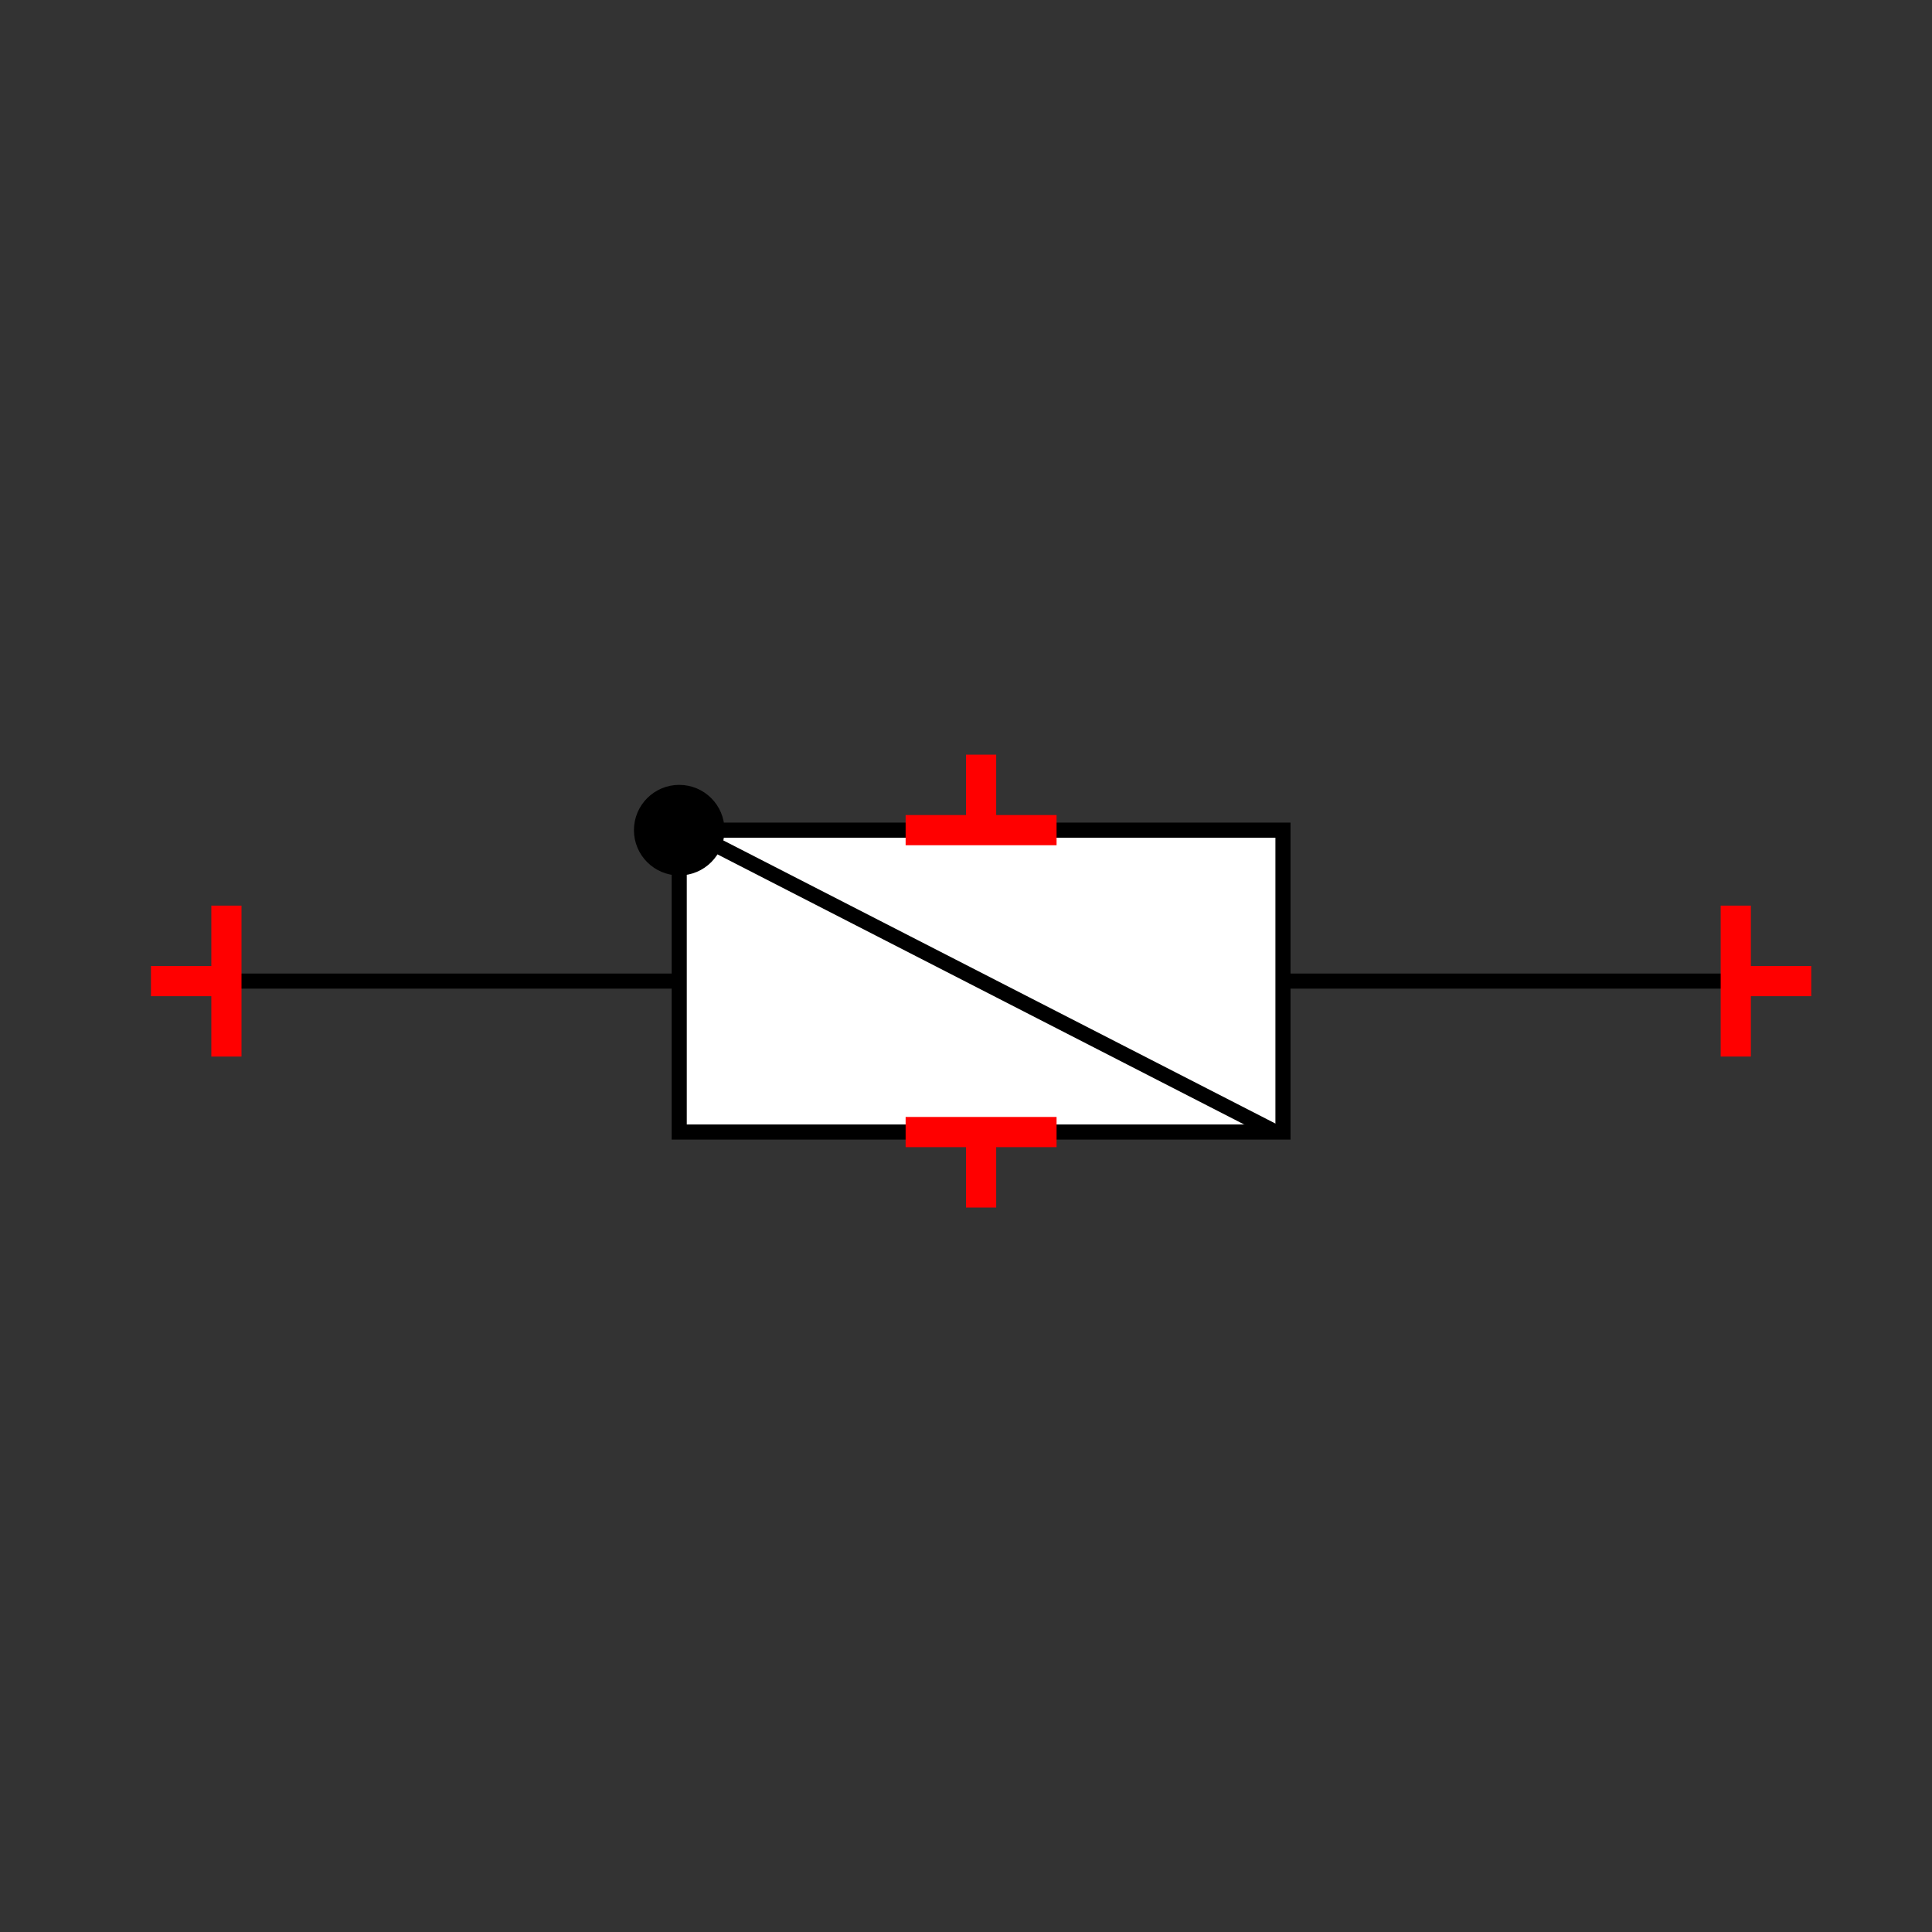 <?xml version="1.0" encoding="UTF-8"?>
<svg xmlns="http://www.w3.org/2000/svg" viewBox="0 0 64 64"><rect x="0" y="0" width="64" height="64" fill="#333333" stroke="none"/><g id="ks8qu9nc1ct" class="Group.cls" transform="translate(5 25)"><g class="Prim.cls"><g id="ks8qu9nc1cu" transform="translate(17.5 2.5)"><path fill="white" d="M 20 0 L 20 10 L 0 10 L 0 0 Z" stroke="#000000" stroke-width="0.5"/></g><g id="ks8qu9nc1cv" transform="translate(2.5 7.5)"><path d="M 15 0 L 1e-13 1e-13" fill="none" stroke="#000000" stroke-width="0.5"/></g><g id="ks8qu9nc1cw" transform="translate(37.5 7.5)"><path d="M 1e-13 1e-13 L 15 0" fill="none" stroke="#000000" stroke-width="0.5"/></g><g id="ks8qu9nc1cx" transform="translate(16.25 1.25)"><ellipse cx="1.25" cy="1.25" fill="#000000" rx="1.25" ry="1.25" stroke="#000000" stroke-width="0.5"/></g><g id="ks8qu9nc1cy" transform="translate(17.75 2.5)"><path d="M 19.5 10 L 1e-13 1e-13" fill="none" stroke="#000000" stroke-width="0.5"/></g><g id="ks8qu9nc1cz" transform="translate(2.5 5) rotate(180 0 2.5)"><path d="M 1e-13 1e-13 L 0 5" fill="none" stroke="#ff0000"/></g><g id="ks8qu9nc1d0" transform="translate(0 7.5) rotate(180 1.25 0)"><path d="M 1e-13 1e-13 L 2.5 0" fill="none" stroke="#ff0000"/></g><g id="ks8qu9nc1d1" transform="translate(52.5 5)"><path d="M 1e-13 1e-13 L 0 5" fill="none" stroke="#ff0000"/></g><g id="ks8qu9nc1d2" transform="translate(52.5 7.5)"><path d="M 1e-13 1e-13 L 2.5 0" fill="none" stroke="#ff0000"/></g><g id="ks8qu9nc1d3" transform="translate(27.5 0) rotate(270 0 2.5)"><path d="M 1e-13 1e-13 L 0 5" fill="none" stroke="#ff0000"/></g><g id="ks8qu9nc1d4" transform="translate(26.25 1.25) rotate(270 1.25 0)"><path d="M 1e-13 1e-13 L 2.5 0" fill="none" stroke="#ff0000"/></g><g id="ks8qu9nc1d5" transform="translate(27.5 10) rotate(90 0 2.5)"><path d="M 1e-13 1e-13 L 0 5" fill="none" stroke="#ff0000"/></g><g id="ks8qu9nc1d6" transform="translate(26.25 13.75) rotate(90 1.25 0)"><path d="M 1e-13 1e-13 L 2.5 0" fill="none" stroke="#ff0000"/></g></g></g></svg>